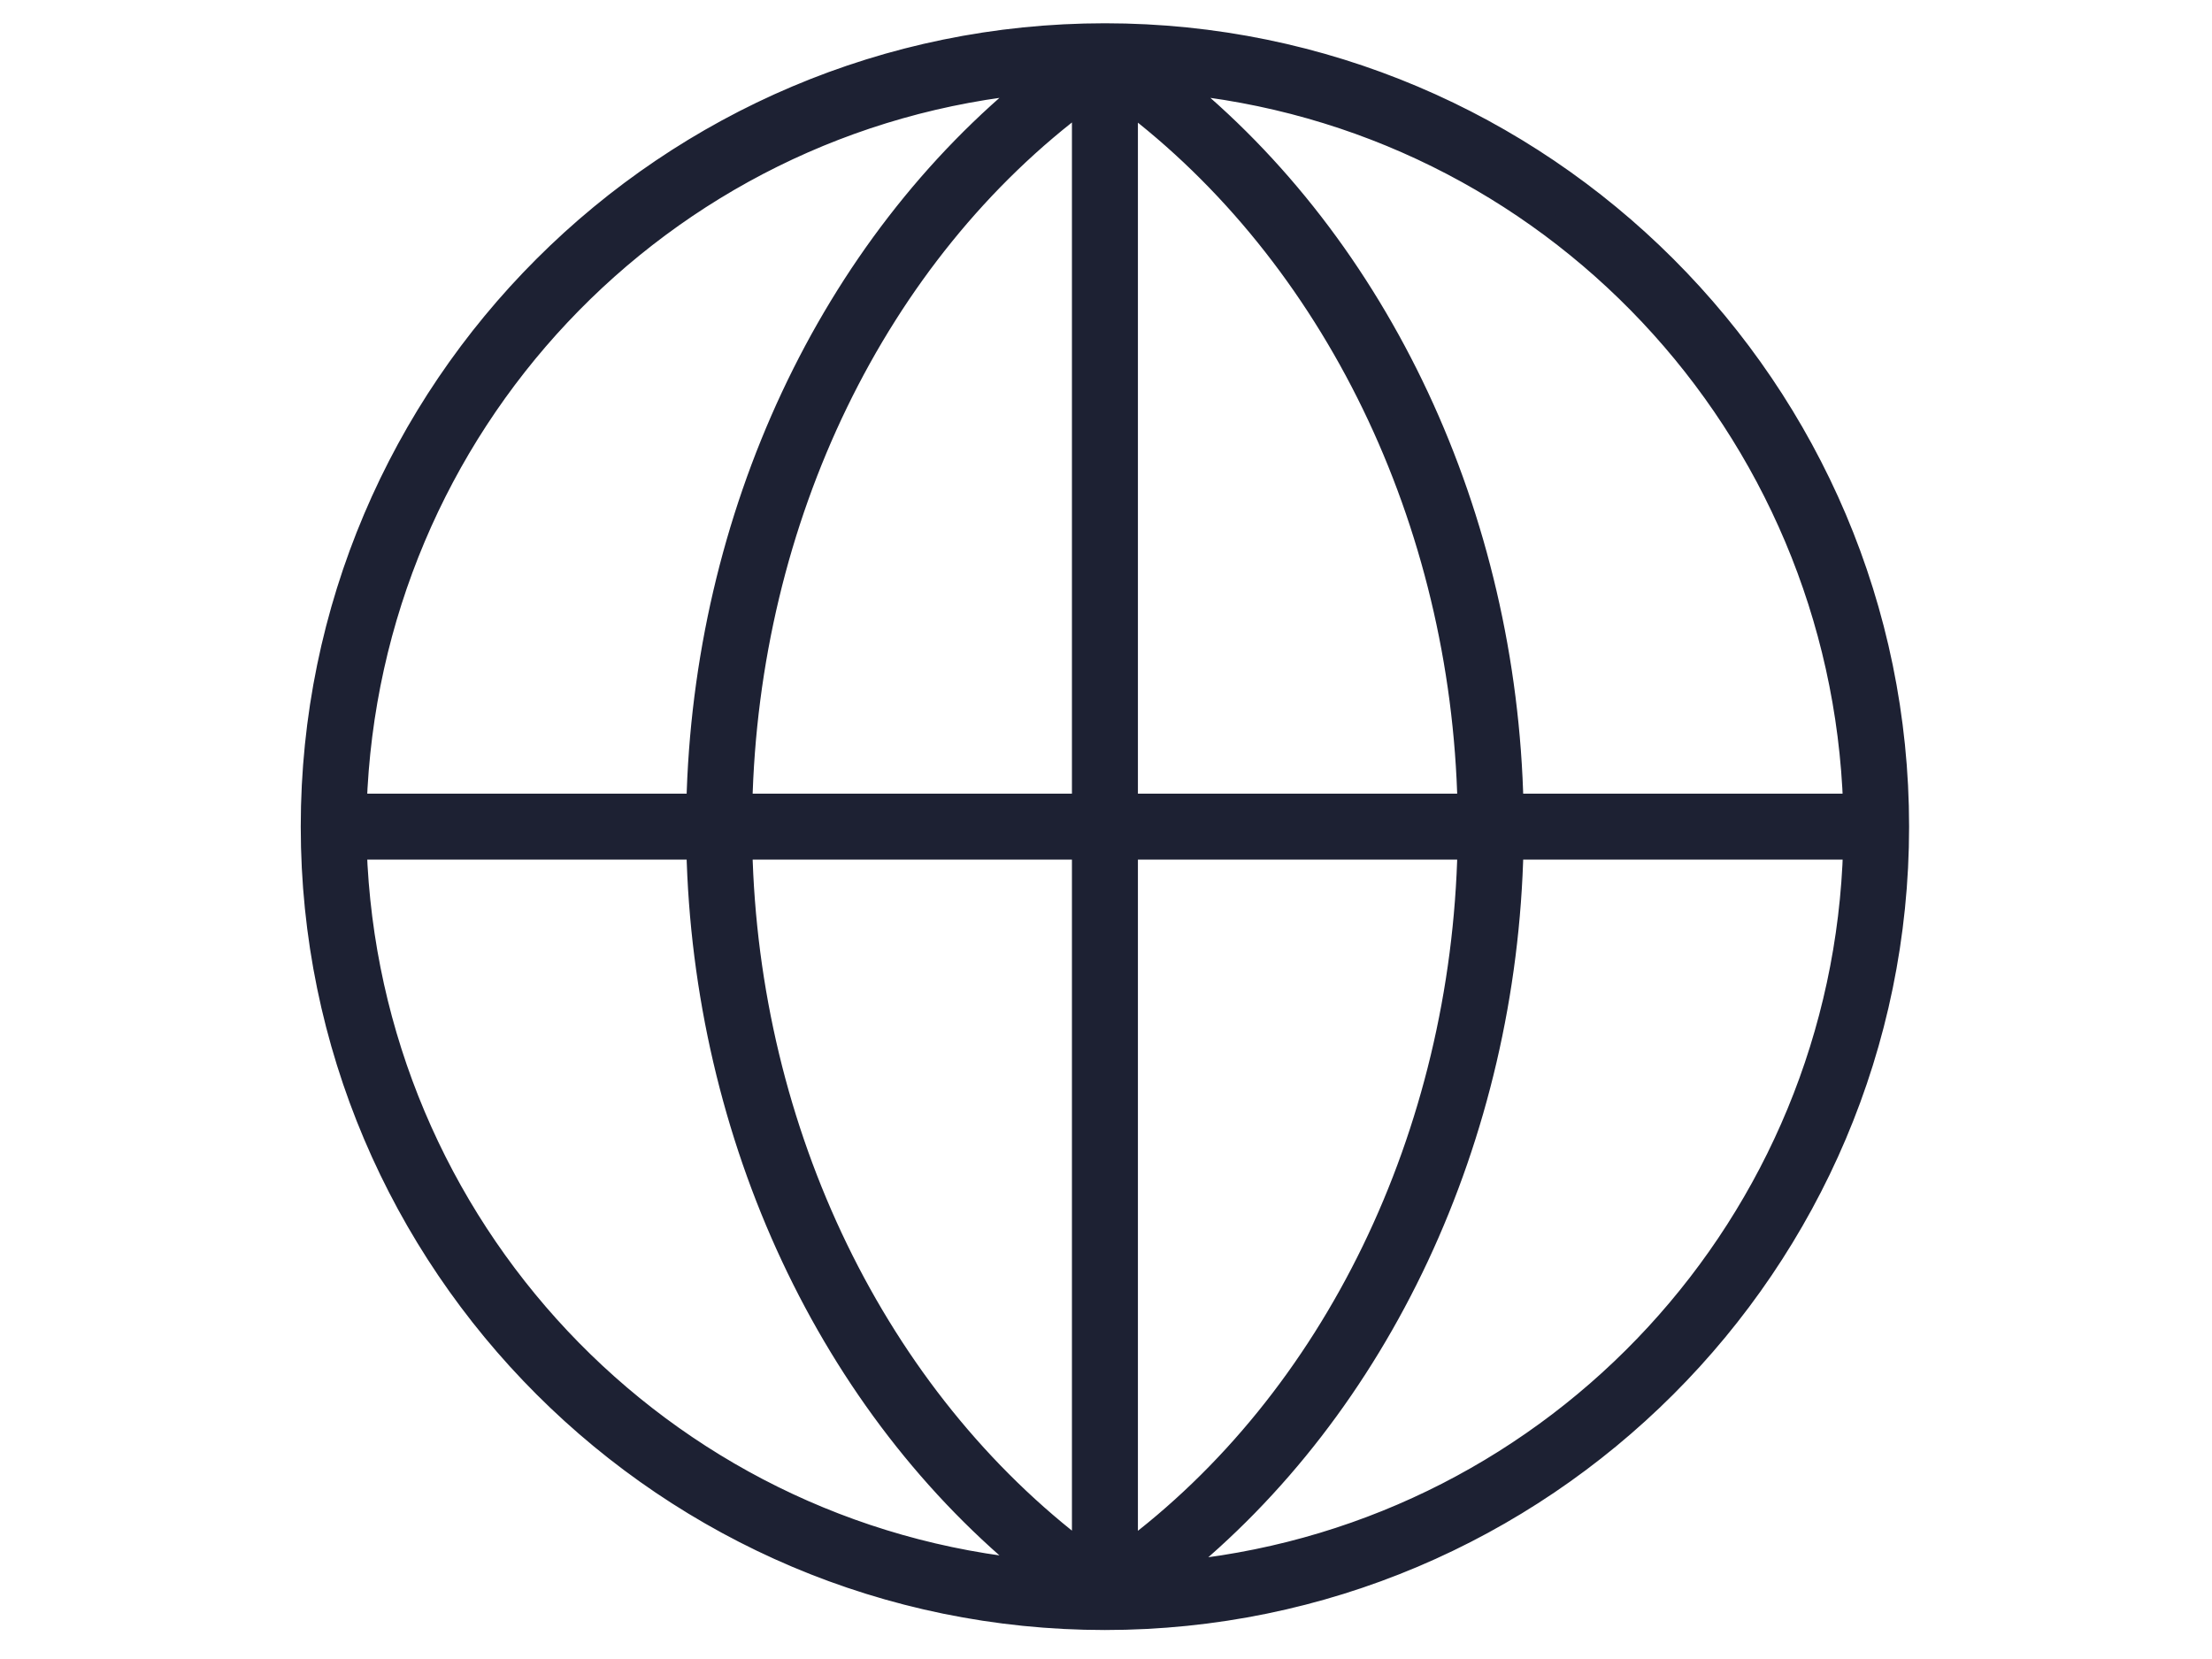 <svg width="960" height="720" xmlns="http://www.w3.org/2000/svg" xmlns:xlink="http://www.w3.org/1999/xlink" overflow="hidden"><g><rect x="0" y="0" width="960" height="720" fill="#FFFFFF"/><g><g><g><path d="M445.808 102.164 445.808 102.164C256.339 102.164 102.164 256.339 102.164 445.808 102.164 635.276 256.339 789.451 445.808 789.451 635.276 789.451 789.451 635.276 789.451 445.808 789.451 256.339 635.276 102.164 445.808 102.164ZM770.876 436.52 622.273 436.52C619.487 311.137 564.69 194.112 475.528 122.597 638.991 137.457 765.303 272.128 770.876 436.52ZM436.52 436.52 287.917 436.52C290.704 312.065 346.43 196.898 436.52 130.027L436.52 436.52ZM436.52 455.095 436.52 761.588C346.43 693.788 290.704 578.621 287.917 455.095L436.52 455.095ZM455.095 455.095 603.698 455.095C600.912 579.55 545.186 694.717 455.095 761.588L455.095 455.095ZM455.095 436.52 455.095 130.027C545.186 197.827 600.912 312.994 603.698 436.52L455.095 436.52ZM416.087 122.597C326.926 194.112 272.128 311.137 269.342 436.52L120.74 436.52C126.312 272.128 252.624 137.457 416.087 122.597ZM120.74 455.095 269.342 455.095C272.128 580.479 326.926 697.503 416.087 769.018 252.624 754.158 126.312 619.487 120.74 455.095ZM475.528 769.018C564.69 697.503 619.487 580.479 622.273 455.095L770.876 455.095C766.232 617.629 642.706 751.372 482.03 769.018 479.243 769.018 475.528 769.018 475.528 769.018Z" stroke="#1D2133" stroke-width="10.032" fill="#1D2133" transform="matrix(1.001 0 0 1 33.279 -87.047)"/></g></g></g></g></svg>